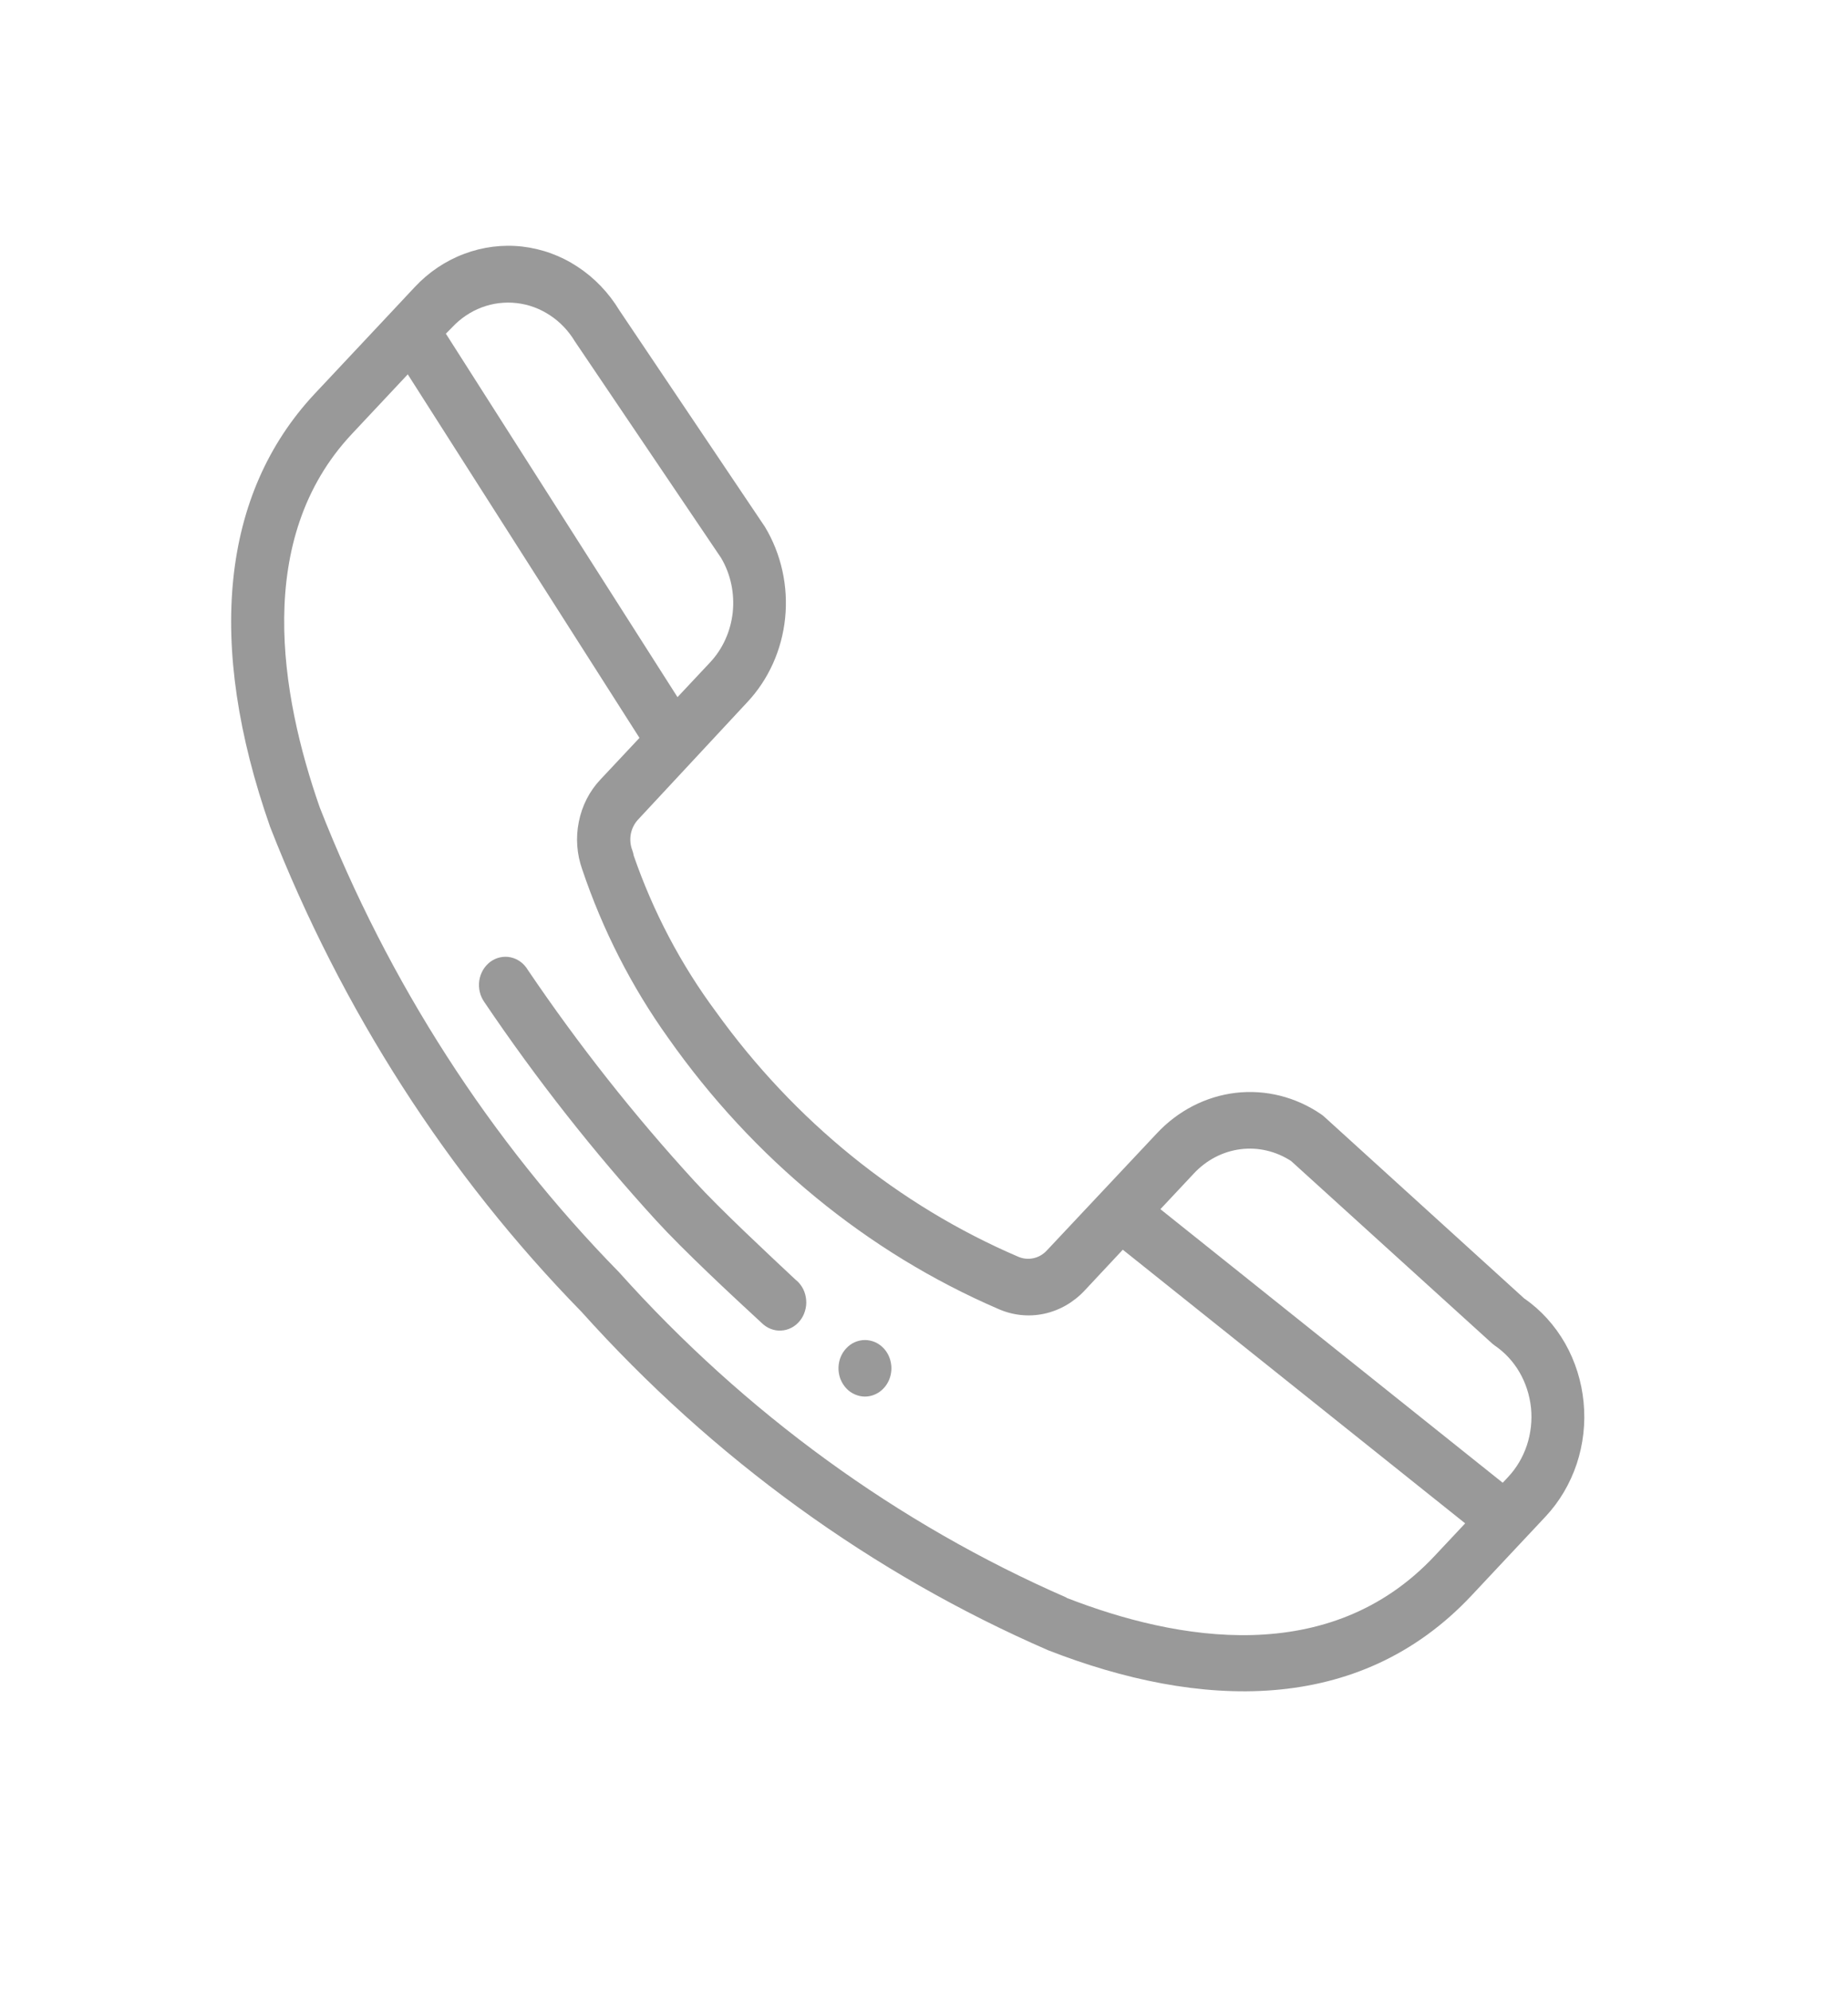 <svg width="26" height="28" viewBox="0 0 26 28" fill="none" xmlns="http://www.w3.org/2000/svg">
<path d="M11.906 18.96C11.854 19.015 11.818 19.086 11.804 19.163C11.79 19.24 11.797 19.32 11.825 19.393C11.854 19.465 11.901 19.527 11.962 19.571C12.024 19.614 12.096 19.638 12.169 19.638C12.243 19.638 12.315 19.614 12.376 19.571C12.437 19.527 12.485 19.465 12.513 19.393C12.541 19.32 12.549 19.24 12.534 19.163C12.52 19.086 12.485 19.015 12.433 18.96C12.398 18.923 12.357 18.893 12.312 18.873C12.267 18.854 12.218 18.843 12.169 18.843C12.12 18.843 12.072 18.854 12.027 18.873C11.981 18.893 11.94 18.923 11.906 18.96Z" fill="#999999"/>
<path d="M21.453 18.266L18.63 15.702C18.616 15.69 18.603 15.679 18.588 15.669C18.232 15.425 17.807 15.318 17.386 15.367C16.964 15.417 16.572 15.619 16.273 15.94L14.727 17.585C14.676 17.64 14.61 17.678 14.538 17.693C14.466 17.708 14.392 17.701 14.324 17.671C12.644 16.951 11.177 15.762 10.075 14.23C9.582 13.567 9.191 12.825 8.916 12.032C8.912 12.006 8.905 11.98 8.896 11.956C8.868 11.883 8.861 11.804 8.875 11.727C8.89 11.651 8.925 11.581 8.977 11.525L10.509 9.879C10.81 9.561 11 9.142 11.046 8.693C11.092 8.243 10.992 7.791 10.763 7.41L10.751 7.392L8.715 4.365C8.564 4.116 8.363 3.906 8.126 3.751C7.89 3.595 7.624 3.499 7.347 3.467C7.071 3.436 6.792 3.471 6.53 3.57C6.268 3.668 6.03 3.828 5.834 4.038L5.525 4.368L4.422 5.543C3.116 6.944 2.895 9.048 3.801 11.629C4.806 14.199 6.297 16.52 8.182 18.447C10.033 20.508 12.27 22.129 14.748 23.206C16.863 24.03 19.114 24.132 20.706 22.433L21.746 21.324C21.941 21.116 22.09 20.863 22.183 20.586C22.275 20.308 22.309 20.012 22.28 19.718C22.252 19.425 22.163 19.142 22.02 18.89C21.876 18.638 21.682 18.424 21.451 18.262L21.453 18.266ZM18.165 16.326L20.988 18.887C21.001 18.899 21.015 18.91 21.029 18.92C21.17 19.016 21.29 19.144 21.378 19.296C21.466 19.447 21.521 19.618 21.54 19.795C21.558 19.973 21.538 20.152 21.483 20.321C21.427 20.489 21.337 20.642 21.219 20.768L21.142 20.85L16.326 17.003L16.796 16.502C16.972 16.313 17.203 16.192 17.452 16.16C17.7 16.128 17.951 16.187 18.165 16.326ZM8.089 4.802L8.102 4.821L10.145 7.845C10.28 8.073 10.337 8.343 10.309 8.611C10.28 8.878 10.167 9.128 9.988 9.317L9.532 9.803L6.273 4.692L6.361 4.603C6.479 4.477 6.622 4.381 6.779 4.322C6.936 4.263 7.104 4.243 7.27 4.262C7.436 4.281 7.595 4.339 7.737 4.433C7.879 4.526 7.999 4.652 8.089 4.802ZM15.003 22.464C12.627 21.427 10.483 19.868 8.709 17.889C6.899 16.043 5.466 13.819 4.499 11.355C3.943 9.765 3.57 7.575 4.949 6.104L5.737 5.264L8.997 10.376L8.447 10.962C8.294 11.124 8.189 11.329 8.144 11.554C8.098 11.778 8.115 12.012 8.192 12.227C8.479 13.078 8.887 13.877 9.401 14.595C10.595 16.292 12.2 17.61 14.043 18.405C14.247 18.496 14.472 18.52 14.688 18.474C14.905 18.428 15.104 18.314 15.26 18.147L15.797 17.573L20.614 21.421L20.184 21.879C18.705 23.457 16.554 23.071 15.007 22.469L15.003 22.464Z" fill="#999999"/>
<path d="M11.207 18.008C10.813 17.639 10.131 17.004 9.775 16.614C8.924 15.686 8.139 14.692 7.427 13.64C7.4 13.595 7.365 13.555 7.324 13.525C7.282 13.494 7.236 13.473 7.186 13.462C7.137 13.451 7.086 13.451 7.037 13.462C6.987 13.472 6.941 13.494 6.899 13.524C6.858 13.555 6.823 13.594 6.796 13.639C6.769 13.685 6.751 13.736 6.743 13.789C6.735 13.842 6.738 13.896 6.75 13.948C6.762 14 6.785 14.049 6.815 14.092C7.549 15.179 8.358 16.207 9.235 17.166C9.613 17.58 10.3 18.22 10.713 18.6C10.75 18.637 10.793 18.666 10.84 18.685C10.887 18.704 10.937 18.713 10.987 18.71C11.038 18.708 11.087 18.695 11.132 18.672C11.178 18.649 11.218 18.616 11.251 18.576C11.285 18.535 11.31 18.488 11.325 18.437C11.341 18.386 11.347 18.332 11.342 18.279C11.338 18.225 11.323 18.173 11.3 18.126C11.276 18.079 11.243 18.037 11.204 18.003L11.207 18.008Z" fill="#999999"/>
</svg>
